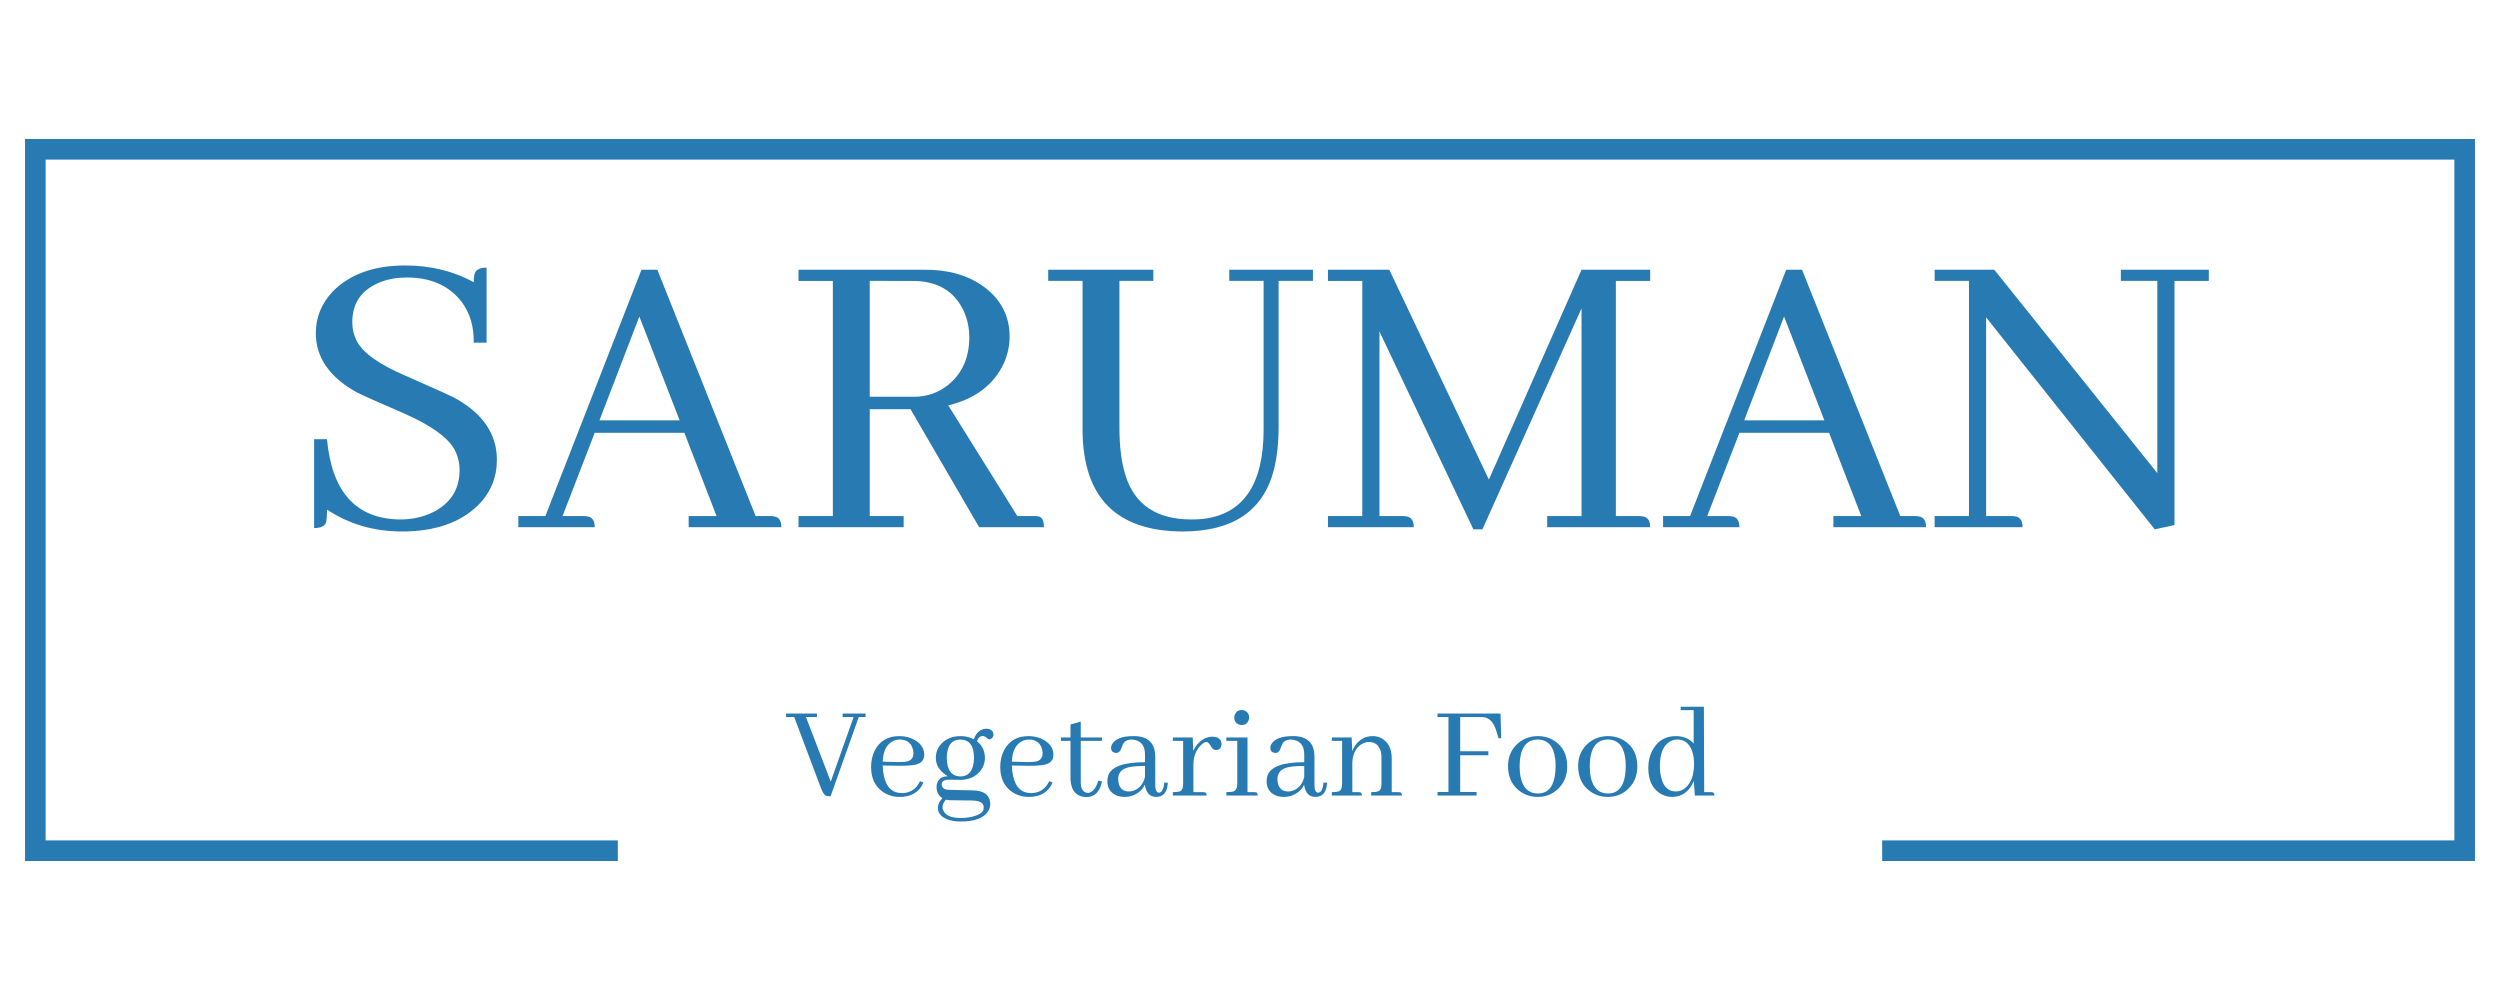 <svg xmlns="http://www.w3.org/2000/svg" version="1.1" xmlns:xlink="http://www.w3.org/1999/xlink" width="2000" height="800" viewBox="0 0 1500 490"><svg xml:space="preserve" width="1500" height="490" data-version="2" data-id="lg_kJwmdLvw6MlAN6jRMk" viewBox="0 0 643 190" x="0" y="0"><rect width="100%" height="100%" fill="transparent"></rect><path fill="#287ab3" d="M127.8 84.667q0-9.82-10.59-15.78-2.1-1.1-12.91-5.85-9.82-4.19-12.36-8.61-1.33-2.42-1.33-5.18 0-7.4 7.18-10.27 3.09-1.21 6.84-1.21 9.27 0 14.12 6.29 3.2 4.3 3.09 10.48h3.31v-19.31q-2.64 0-3.09 1.66-.22.77-.22 2.09-7.83-4.3-17.65-4.3-11.92 0-18.54 6.62-4.42 4.64-4.42 10.82 0 9.27 10.38 15.11 1.87 1 12.58 5.63 9.93 4.42 12.58 8.94 1.43 2.54 1.43 5.52 0 7.72-7.5 11.14-3.53 1.55-7.84 1.55-16.88-.22-18.76-20.64h-3.31v22.85q2.65 0 3.09-1.55.22-.88.22-3.2 8.5 5.63 19.32 5.63 12.69 0 19.64-6.84 4.74-4.86 4.74-11.59"></path><rect width="47.01" height="68.42" x="-23.5" y="-34.21" fill="none" rx="0" ry="0" transform="translate(104.8 69.39)"></rect><path fill="#287ab3" d="M200.97 101.997q0-2.43-1.77-2.76-.55-.11-1.1-.11h-3.75l-25.28-63.35h-4.08l-24.72 63.35h-6.95v2.87h19.64q0-2.43-1.76-2.76-.55-.11-1.11-.11h-5.4l8.27-21.41h23.07l8.27 21.41h-7.17v2.87Zm-26.16-27.48h-20.63l10.26-26.71Z"></path><rect width="67.65" height="66.22" x="-33.83" y="-33.11" fill="none" rx="0" ry="0" transform="translate(167.65 69.39)"></rect><path fill="#287ab3" d="M232.42 101.997v-2.87h-8.72v-27.48h10.48l17.66 30.35h16.66q0-2.43-1.32-2.76-.55-.11-1.33-.11h-4.19l-17.77-28.47q10.49-2.54 14.35-10.93 1.43-3.31 1.43-6.73 0-8.28-7.17-13.24-5.85-3.98-14.46-3.98h-32.66v2.87h8.83v60.48h-8.83v2.87Zm2.31-63.35q9.49 0 13.14 7.73 1.43 3.2 1.43 6.73 0 7.94-5.52 12.36-3.75 2.98-8.72 2.98H223.7v-29.8Z"></path><rect width="63.12" height="66.22" x="-31.56" y="-33.11" fill="none" rx="0" ry="0" transform="translate(237.44 69.39)"></rect><path fill="#287ab3" d="M269.6 38.647h8.83v38.52q.22 25.82 25.71 25.93 19.43 0 23.51-15.89 1.21-4.86 1.21-11.04v-37.52h8.83v-2.87h-21.52v2.87H325v38.18q0 21.41-15.89 23.07-1.32.11-2.65.11-13.46 0-16.99-11.37-1.55-4.96-1.55-12.14v-37.85h8.72v-2.87H269.6Z"></path><rect width="68.09" height="67.32" x="-34.05" y="-33.66" fill="none" rx="0" ry="0" transform="translate(304.14 69.94)"></rect><path fill="#287ab3" d="M424.43 35.777h-17.66l-23.83 53.97-25.61-53.97h-15.78v2.87h8.83v60.48h-8.83v2.87h22.07q0-2.43-1.76-2.76-.55-.11-1.1-.11h-5.96v-47.46l24.16 50.88h2.32l25.49-56.83v53.41h-8.83v2.87h26.49q0-2.43-1.77-2.76-.55-.11-1.1-.11h-5.96v-60.48h8.83Z"></path><rect width="82.88" height="66.77" x="-41.44" y="-33.38" fill="none" rx="0" ry="0" transform="translate(383.49 69.66)"></rect><path fill="#287ab3" d="M495.38 101.997q0-2.43-1.76-2.76-.55-.11-1.11-.11h-3.75l-25.27-63.35h-4.08l-24.72 63.35h-6.95v2.87h19.64q0-2.43-1.76-2.76-.56-.11-1.11-.11h-5.41l8.28-21.41h23.06l8.28 21.41h-7.17v2.87Zm-26.15-27.48H448.6l10.26-26.71Z"></path><rect width="67.64" height="66.22" x="-33.82" y="-33.11" fill="none" rx="0" ry="0" transform="translate(462.06 69.39)"></rect><path fill="#287ab3" d="M545.48 38.647h9.38v49.44l-41.93-52.31h-15.34v2.87h8.83v60.48h-8.83v2.87h22.62q0-2.43-1.76-2.76-.55-.11-1.11-.11h-6.51v-51.1l43.37 54.52 5.08-1.11v-62.79h8.83v-2.87h-22.63Z"></path><rect width="70.52" height="66.77" x="-35.26" y="-33.38" fill="none" rx="0" ry="0" transform="translate(533.35 69.66)"></rect><path fill="#287ab3" d="m213.63 171.197 7.24-20.36h1.76v-.91h-5.9v.91h2.81l-5.87 16.6-6.37-16.6h2.82v-.91h-7.95v.91h2.11l6.68 17.76q.77 2.07 1.34 2.39.35.21.91.21Z"></path><rect width="20.46" height="21.27" x="-10.23" y="-10.63" fill="none" rx="0" ry="0" transform="translate(212.9 161.06)"></rect><path fill="#287ab3" d="M231.39 156.607q2.46 0 3.27 2.07.28.67.28 1.44 0 1.76-1.69 2.15-.88.17-2.5.14l-3.72-.11q.17-4.04 2.63-5.27.81-.42 1.73-.42m6.11 11.04-.88-.32q-1.23 2.67-3.97 3.02-.35.04-.67.04-3.69 0-4.64-4.4-.28-1.23-.31-2.7l4.21.07q4.29.07 5.52-.81.95-.7.95-2.01 0-2.39-2.42-3.79-1.72-1.02-3.97-1.02-4.4 0-6.3 3.65-.98 1.9-.98 4.29 0 4.36 3.13 6.47 1.86 1.23 4.25 1.23 3.8 0 5.59-2.74.28-.49.49-.98"></path><rect width="13.67" height="15.64" x="-6.83" y="-7.82" fill="none" rx="0" ry="0" transform="translate(231.38 164.05)"></rect><path fill="#287ab3" d="M243.51 161.277q.07-4.64 3.52-4.67 3.45.07 3.48 4.67-.07 4.78-3.48 4.82-3.48-.07-3.52-4.82m3.56-5.55q-3.17 0-5.03 2.04-1.34 1.51-1.34 3.55 0 2.67 2.6 4.43.25.17.5.31-2.25 0-2.82 1.94-.1.45-.1.91.03 1.87 1.51 2.78-1.16 1.23-1.16 2.5 0 1.93 2.28 2.88 1.45.63 3.56.63 5.34 0 7.06-2.6.56-.88.56-1.86 0-3.03-3.48-3.48-.45-.07-.95-.07l-6.39-.15q-1.62-.1-1.66-1.4 0-.92 1.16-1.16.25-.04.53-.04l3.09.04q3.13 0 5-2.11 1.33-1.51 1.33-3.59-.03-2.63-2.04-4.22.32-1.12 1.2-1.33.14-.04.28-.04.49 0 1.06.53.38.35.7.35.88-.21 1.02-1.12 0-1.09-1.02-1.48-.39-.14-.78-.14-1.65 0-2.67 1.48-.38.56-.59 1.23-1.59-.81-3.41-.81m0 21.06q-3.49 0-4.4-1.83-.25-.49-.25-.99.04-.94.85-1.89.7.14 1.16.14l5.41.07q2.64.03 3.06 1.19.11.28.11.71 0 1.54-2.89 2.25-1.4.35-3.05.35"></path><rect width="14.84" height="23.87" x="-7.42" y="-11.94" fill="none" rx="0" ry="0" transform="translate(248.62 166.26)"></rect><path fill="#287ab3" d="M264.61 156.607q2.46 0 3.27 2.07.28.67.28 1.44 0 1.76-1.69 2.15-.88.17-2.49.14l-3.73-.11q.17-4.04 2.64-5.27.8-.42 1.72-.42m6.12 11.04-.88-.32q-1.23 2.67-3.98 3.02-.35.04-.66.04-3.7 0-4.64-4.4-.29-1.23-.32-2.7l4.22.07q4.29.07 5.52-.81.95-.7.95-2.01 0-2.39-2.43-3.79-1.72-1.02-3.97-1.02-4.4 0-6.3 3.65-.98 1.9-.98 4.29 0 4.36 3.13 6.47 1.86 1.23 4.25 1.23 3.8 0 5.59-2.74.28-.49.5-.98"></path><rect width="13.68" height="15.64" x="-6.84" y="-7.82" fill="none" rx="0" ry="0" transform="translate(264.6 164.05)"></rect><path fill="#287ab3" d="M272.87 156.957h2.46v9.91q.25 4.4 4.04 4.54 3.24 0 4.05-3.97v-.07l-.95-.18q-.88 2.92-2.57 3.16-1.9-.07-1.93-2.7v-10.69h5.45v-.88h-5.45v-4.08l-2.64.74v3.34h-2.46Z"></path><rect width="10.55" height="19.41" x="-5.28" y="-9.71" fill="none" rx="0" ry="0" transform="translate(278.64 162.2)"></rect><path fill="#287ab3" d="M297.34 171.367q2.71 0 2.99-3.27.03-.21.03-.38l-.91-.04q-.25 2.57-1.37 2.6-.92-.07-.95-1.83v-7.41q0-5.03-5.03-5.31h-.63q-3.94 0-5.28 1.83-.42.59-.42 1.19 0 1.09 1.02 1.27.18.03.35.03.81 0 1.2-1.02.49-1.3.67-1.54.66-.88 2.07-.88 3.31.21 3.41 3.62v2.21q-8.26 0-9.46 3.45-.21.67-.21 1.44 0 2.67 2.36 3.66.95.38 2 .38 2.57 0 4.33-1.75.63-.67.95-1.41.42 3.13 2.88 3.16m-7-1.4q-2.14 0-2.63-2.15-.11-.49-.11-1.09 0-2.35 2.71-2.99 1.44-.31 4.18-.35v2.81q-.53 2.43-2.57 3.42-.8.35-1.58.35"></path><rect width="15.54" height="15.64" x="-7.77" y="-7.82" fill="none" rx="0" ry="0" transform="translate(293.09 164.05)"></rect><path fill="#287ab3" d="M309.47 170.137h-2.53v-6.99q0-3.2 1.97-5.14.77-.73 1.3-.77.59 0 1.09.88.56.98 1.05 1.12.21.07.42.07 1.06 0 1.34-1.02.07-.21.07-.42 0-1.58-1.62-1.93-.35-.07-.67-.07-2.11 0-3.76 1.79-.77.85-1.23 1.9l-.14-3.48h-5.1v.88h2.64v11.07q0 1.62-.91 1.94-.53.17-1.73.17v.88h8.69q0-.77-.53-.84-.14-.04-.35-.04"></path><rect width="12.52" height="15.15" x="-6.26" y="-7.58" fill="none" rx="0" ry="0" transform="translate(308.42 163.94)"></rect><path fill="#287ab3" d="M322.62 170.137h-1.76v-14.06h-5.45v.88h2.81v11.07q0 1.62-1.09 1.97-.53.14-1.72.14v.88h8.08q0-.77-.52-.84-.18-.04-.35-.04m-1.34-19.19q0-1.23-1.09-1.76-.42-.18-.81-.18-1.23 0-1.76 1.13-.17.39-.17.81 0 1.3 1.16 1.79.38.14.77.14 1.23 0 1.72-1.12.18-.39.18-.81"></path><rect width="8.08" height="22.01" x="-4.04" y="-11.01" fill="none" rx="0" ry="0" transform="translate(319.95 160.51)"></rect><path fill="#287ab3" d="M338.3 171.367q2.7 0 2.98-3.27.04-.21.04-.38l-.91-.04q-.25 2.57-1.38 2.6-.91-.07-.95-1.83v-7.41q0-5.03-5.02-5.31h-.64q-3.93 0-5.27 1.83-.42.59-.42 1.19 0 1.09 1.02 1.27.17.03.35.03.81 0 1.2-1.02.49-1.3.66-1.54.67-.88 2.08-.88 3.3.21 3.41 3.62v2.21q-8.26 0-9.46 3.45-.21.67-.21 1.44 0 2.67 2.36 3.66.94.38 2 .38 2.57 0 4.32-1.75.64-.67.95-1.41.42 3.13 2.89 3.16m-7-1.4q-2.14 0-2.64-2.15-.1-.49-.1-1.09 0-2.35 2.7-2.99 1.45-.31 4.19-.35v2.81q-.53 2.43-2.57 3.42-.81.35-1.58.35"></path><rect width="15.54" height="15.64" x="-7.77" y="-7.82" fill="none" rx="0" ry="0" transform="translate(334.05 164.05)"></rect><path fill="#287ab3" d="M349.41 170.137h-1.59v-7.59q.11-3.27 2.32-4.71.95-.6 1.94-.6 2.14 0 2.91 2 .32.81.32 1.83v6.96q0 1.62-.91 1.94-.53.17-1.73.17v.88h7.91q0-.77-.52-.84-.14-.04-.35-.04h-1.76v-8.72q0-3.51-2.43-5.02-1.12-.67-2.42-.67-2.61 0-4.29 2.07-.64.81-1.02 1.8l-.14-3.52h-5.1v.88h2.64v11.07q0 1.62-.92 1.94-.53.17-1.72.17v.88h7.73q0-.77-.52-.84-.14-.04-.35-.04"></path><rect width="18.03" height="15.29" x="-9.02" y="-7.64" fill="none" rx="0" ry="0" transform="translate(352.06 163.87)"></rect><path fill="#287ab3" d="M379.78 171.017v-.91h-4.22v-9.46h7.24v-1.02h-7.24v-8.79h5.63q2.53 0 3.62 3.41.07.21.1.35l.5 1.66h.7l-.18-6.33h-16.2v.91h2.81v19.27h-2.81v.91Z"></path><rect width="16.38" height="21.09" x="-8.19" y="-10.54" fill="none" rx="0" ry="0" transform="translate(378.42 160.97)"></rect><path fill="#287ab3" d="M390.85 163.527q0-5.45 2.99-6.64.78-.28 1.62-.28 3.9 0 4.53 4.92.11.84.11 1.86 0 5.91-3.23 6.93-.64.17-1.3.17-3.56 0-4.47-4.21-.25-1.24-.25-2.75m4.72-7.8q-3.38 0-5.63 2.32-2.07 2.14-2.07 5.34 0 4.43 3.23 6.65 1.97 1.33 4.36 1.33 3.37 0 5.59-2.39 2.04-2.18 2.04-5.45 0-4.43-3.27-6.57-1.93-1.23-4.25-1.23"></path><rect width="15.22" height="15.64" x="-7.61" y="-7.82" fill="none" rx="0" ry="0" transform="translate(395.98 164.05)"></rect><path fill="#287ab3" d="M408.89 163.527q0-5.45 2.99-6.64.77-.28 1.61-.28 3.91 0 4.54 4.92.11.84.11 1.86 0 5.91-3.24 6.93-.63.17-1.3.17-3.55 0-4.46-4.21-.25-1.24-.25-2.75m4.71-7.8q-3.37 0-5.62 2.32-2.08 2.14-2.08 5.34 0 4.43 3.24 6.65 1.96 1.33 4.35 1.33 3.38 0 5.59-2.39 2.04-2.18 2.04-5.45 0-4.43-3.27-6.57-1.93-1.23-4.25-1.23"></path><rect width="15.22" height="15.64" x="-7.61" y="-7.82" fill="none" rx="0" ry="0" transform="translate(414.01 164.05)"></rect><path fill="#287ab3" d="M435.92 171.017h5.03q0-.77-.53-.84-.14-.04-.35-.04h-1.75l-.08-21.97h-5.97v.88h3.34v8.58q-1.72-1.9-4.64-1.9-3.87 0-5.84 3.44-1.19 2.11-1.19 4.75 0 4.36 2.74 6.36 1.55 1.09 3.41 1.09 3.83-.07 5.55-4.08Zm-9-7.52q0-4.96 2.68-6.44.84-.45 1.86-.45 2.57 0 3.66 2.74.59 1.48.59 3.48 0 4.22-2.11 6.12-1.12 1.02-2.56 1.02-2.88 0-3.76-3.52-.36-1.3-.36-2.95"></path><rect width="17.01" height="23.2" x="-8.51" y="-11.6" fill="none" rx="0" ry="0" transform="translate(432.94 160.27)"></rect><path fill="#287ab3" d="M6.436 2.15v185.701h152.47v-5.3H11.736V7.45h619.528v175.101h-147.17v5.3h152.47V2.15z"></path></svg></svg>